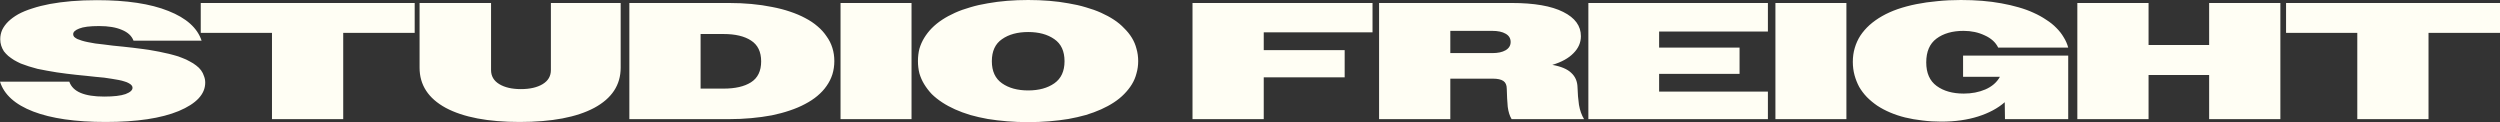 <svg width="100%" height="100%" viewBox="0 0 1392 68" fill="none" xmlns="http://www.w3.org/2000/svg">
<rect x="0" y="0" width="1392" height="68" fill="#333333" stroke="none"/>
<path d="M58.819 67.908C42.001 67.908 28.555 65.967 18.482 62.087C8.409 58.207 2.248 52.663 0 45.457H38.583C39.573 48.29 41.686 50.384 44.924 51.739C48.162 53.094 52.524 53.772 58.01 53.772C63.316 53.772 67.274 53.31 69.882 52.386C72.49 51.4 73.794 50.23 73.794 48.875C73.794 48.382 73.614 47.92 73.254 47.489C72.895 47.058 72.355 46.658 71.636 46.288C71.006 45.918 70.242 45.611 69.342 45.364C68.443 45.056 67.363 44.779 66.104 44.533C64.935 44.286 63.676 44.071 62.327 43.886C60.978 43.639 59.539 43.424 58.01 43.239C56.481 43.054 54.862 42.9 53.153 42.777C51.444 42.592 49.736 42.408 48.027 42.223C46.228 42.038 44.384 41.853 42.496 41.669C40.697 41.484 38.853 41.268 36.965 41.022C35.166 40.775 33.367 40.529 31.568 40.283C29.77 39.975 27.971 39.667 26.172 39.359C24.373 39.051 22.619 38.712 20.91 38.342C19.292 37.911 17.673 37.449 16.054 36.956C14.525 36.464 13.041 35.94 11.602 35.386C10.253 34.77 8.994 34.123 7.825 33.446C6.655 32.707 5.576 31.937 4.587 31.136C3.687 30.335 2.878 29.473 2.159 28.549C1.529 27.563 1.034 26.516 0.675 25.408C0.315 24.299 0.135 23.098 0.135 21.804C0.135 20.018 0.495 18.294 1.214 16.631C2.024 14.967 3.148 13.428 4.587 12.011C6.116 10.533 7.96 9.178 10.118 7.946C12.367 6.714 14.975 5.636 17.943 4.712C20.91 3.726 24.193 2.895 27.791 2.217C31.478 1.54 35.48 1.016 39.797 0.647C44.205 0.277 48.926 0.092 53.963 0.092C70.511 0.092 83.777 2.094 93.76 6.098C103.743 10.04 109.904 15.553 112.243 22.636H74.334C73.344 19.987 71.186 17.985 67.858 16.631C64.62 15.214 60.393 14.505 55.177 14.505C50.05 14.505 46.363 14.967 44.115 15.891C41.866 16.754 40.742 17.801 40.742 19.033C40.742 19.587 40.922 20.08 41.282 20.511C41.731 20.942 42.316 21.342 43.035 21.712C43.755 22.02 44.609 22.328 45.599 22.636C46.588 22.944 47.712 23.221 48.971 23.467C50.23 23.714 51.579 23.96 53.019 24.206C54.547 24.391 56.121 24.576 57.74 24.761C59.449 24.946 61.158 25.161 62.867 25.408C64.665 25.592 66.509 25.777 68.398 25.962C70.286 26.147 72.22 26.362 74.199 26.609C76.177 26.855 78.111 27.102 80 27.348C81.978 27.594 83.912 27.902 85.801 28.272C87.689 28.58 89.533 28.949 91.332 29.381C93.221 29.75 95.019 30.181 96.728 30.674C98.437 31.105 100.011 31.629 101.45 32.245C102.979 32.799 104.373 33.446 105.632 34.185C106.981 34.862 108.195 35.632 109.275 36.495C110.354 37.295 111.253 38.188 111.973 39.174C112.692 40.159 113.232 41.237 113.592 42.408C114.041 43.516 114.266 44.717 114.266 46.011C114.266 52.417 109.365 57.683 99.561 61.81C89.758 65.875 76.177 67.908 58.819 67.908ZM151.438 66.337V18.294H111.776V1.663H230.898V18.294H191.101V66.337H151.438ZM289.334 67.908C271.707 67.908 257.991 65.29 248.188 60.054C238.474 54.757 233.618 47.304 233.618 37.696V1.663H273.415V38.989C273.415 42.377 274.944 44.995 278.002 46.842C281.061 48.69 285.062 49.614 290.009 49.614C295.045 49.614 299.092 48.69 302.151 46.842C305.209 44.995 306.738 42.377 306.738 38.989V1.663H345.59V37.696C345.59 47.304 340.688 54.757 330.886 60.054C321.082 65.29 307.232 67.908 289.334 67.908ZM350.424 66.337V1.663H405.872C410.278 1.663 414.461 1.848 418.418 2.217C422.466 2.587 426.288 3.141 429.885 3.88C433.483 4.558 436.81 5.42 439.868 6.467C443.015 7.514 445.849 8.716 448.367 10.071C450.975 11.426 453.268 12.966 455.248 14.69C457.226 16.353 458.89 18.201 460.239 20.234C461.679 22.205 462.757 24.36 463.478 26.701C464.197 28.98 464.556 31.413 464.556 34C464.556 36.587 464.197 39.051 463.478 41.391C462.757 43.67 461.679 45.826 460.239 47.859C458.89 49.83 457.181 51.678 455.113 53.402C453.133 55.065 450.84 56.574 448.232 57.929C445.714 59.284 442.88 60.486 439.733 61.533C436.675 62.58 433.348 63.473 429.75 64.212C426.153 64.889 422.331 65.413 418.283 65.783C414.325 66.152 410.143 66.337 405.737 66.337H350.424ZM402.903 18.94H390.088V49.337H402.903C409.379 49.337 414.461 48.167 418.148 45.826C421.925 43.424 423.814 39.543 423.814 34.185C423.814 28.826 421.925 24.946 418.148 22.544C414.461 20.141 409.379 18.94 402.903 18.94ZM468.014 66.337V1.663H507.541V66.337H468.014ZM572.494 68C568.447 68 564.534 67.846 560.757 67.538C556.98 67.23 553.382 66.799 549.964 66.245C546.548 65.629 543.309 64.889 540.251 64.027C537.193 63.103 534.361 62.056 531.752 60.886C529.144 59.715 526.761 58.422 524.602 57.005C522.444 55.589 520.51 54.049 518.802 52.386C517.183 50.661 515.789 48.844 514.619 46.935C513.45 45.025 512.55 42.993 511.921 40.837C511.382 38.681 511.112 36.402 511.112 34C511.112 31.598 511.382 29.319 511.921 27.163C512.55 25.007 513.45 22.975 514.619 21.065C515.789 19.156 517.183 17.369 518.802 15.707C520.51 13.982 522.444 12.411 524.602 10.995C526.761 9.578 529.144 8.284 531.752 7.114C534.361 5.944 537.193 4.928 540.251 4.065C543.309 3.141 546.548 2.402 549.964 1.848C553.382 1.232 556.98 0.77 560.757 0.462C564.534 0.154 568.447 0 572.494 0C576.541 0 580.453 0.154 584.232 0.462C588.009 0.77 591.562 1.232 594.888 1.848C598.306 2.402 601.545 3.141 604.601 4.065C607.66 4.928 610.493 5.944 613.101 7.114C615.71 8.284 618.093 9.578 620.252 10.995C622.411 12.411 624.299 13.982 625.918 15.707C627.626 17.369 629.065 19.156 630.235 21.065C631.405 22.975 632.259 25.007 632.799 27.163C633.428 29.319 633.742 31.598 633.742 34C633.742 36.402 633.428 38.681 632.799 40.837C632.259 42.993 631.405 45.025 630.235 46.935C629.065 48.844 627.626 50.661 625.918 52.386C624.299 54.049 622.411 55.589 620.252 57.005C618.093 58.422 615.71 59.715 613.101 60.886C610.493 62.056 607.66 63.103 604.601 64.027C601.545 64.889 598.306 65.629 594.888 66.245C591.562 66.799 588.009 67.23 584.232 67.538C580.453 67.846 576.541 68 572.494 68ZM572.494 50.353C578.43 50.353 583.287 49.029 587.064 46.38C590.841 43.732 592.73 39.636 592.73 34.092C592.73 28.487 590.841 24.391 587.064 21.804C583.287 19.156 578.43 17.831 572.494 17.831C566.558 17.831 561.702 19.156 557.925 21.804C554.146 24.391 552.258 28.487 552.258 34.092C552.258 39.636 554.146 43.732 557.925 46.38C561.702 49.029 566.558 50.353 572.494 50.353ZM663.99 66.337V1.663H764.224V18.016H703.651V27.902H748.711V43.054H703.651V66.337H663.99ZM767.872 66.337V1.663H841.667C854.258 1.663 863.836 3.326 870.401 6.652C876.966 9.917 880.249 14.413 880.249 20.141C880.249 23.714 878.855 26.886 876.069 29.658C873.37 32.429 869.458 34.585 864.33 36.125C869.187 36.987 872.695 38.466 874.853 40.56C877.101 42.592 878.271 45.272 878.36 48.598C878.452 52.047 878.722 55.312 879.17 58.391C879.711 61.471 880.654 64.12 882.004 66.337H841.667C840.587 64.551 839.868 62.272 839.509 59.5C839.239 56.667 839.058 53.31 838.968 49.429C838.968 47.397 838.339 45.949 837.08 45.087C835.821 44.225 833.841 43.794 831.144 43.794H807.534V66.337H767.872ZM830.874 17.185H807.534V29.565H830.874C834.022 29.565 836.494 29.042 838.293 27.995C840.182 26.886 841.127 25.346 841.127 23.375C841.127 21.342 840.182 19.802 838.293 18.755C836.494 17.708 834.022 17.185 830.874 17.185ZM884.403 66.337V1.663H984.369V17.554H923.796V26.516H968.586V41.114H923.796V51H984.369V66.337H884.403ZM988.553 66.337V1.663H1028.08V66.337H988.553ZM1116.37 66.337L1116.24 56.913C1112.37 60.301 1107.42 62.949 1101.4 64.859C1095.37 66.768 1088.54 67.723 1080.89 67.723C1077.21 67.723 1073.7 67.507 1070.37 67.076C1067.04 66.707 1063.85 66.152 1060.79 65.413C1057.82 64.674 1055.04 63.75 1052.43 62.641C1049.82 61.533 1047.44 60.27 1045.28 58.853C1043.12 57.375 1041.19 55.774 1039.48 54.049C1037.77 52.263 1036.33 50.353 1035.16 48.321C1034.08 46.288 1033.23 44.132 1032.6 41.853C1031.97 39.513 1031.65 37.049 1031.65 34.462C1031.65 31.69 1032.01 29.103 1032.73 26.701C1033.45 24.237 1034.49 21.958 1035.83 19.864C1037.27 17.708 1038.98 15.737 1040.96 13.951C1043.03 12.103 1045.37 10.44 1047.98 8.962C1050.58 7.484 1053.46 6.19 1056.61 5.082C1059.85 3.973 1063.31 3.049 1067 2.31C1070.68 1.571 1074.6 1.016 1078.74 0.647C1082.87 0.216 1087.23 0 1091.82 0C1095.96 0 1099.91 0.154 1103.69 0.462C1107.47 0.77 1111.02 1.232 1114.35 1.848C1117.77 2.464 1120.96 3.203 1123.93 4.065C1126.99 4.928 1129.77 5.944 1132.29 7.114C1134.9 8.284 1137.24 9.578 1139.31 10.995C1141.47 12.35 1143.36 13.859 1144.97 15.522C1146.59 17.123 1147.94 18.848 1149.02 20.696C1150.19 22.544 1151.04 24.484 1151.58 26.516H1112.6C1111.16 23.56 1108.64 21.281 1105.04 19.679C1101.53 18.016 1097.62 17.185 1093.31 17.185C1087.1 17.185 1082.06 18.632 1078.19 21.527C1074.42 24.36 1072.53 28.765 1072.53 34.739C1072.53 40.652 1074.46 45.025 1078.33 47.859C1082.2 50.692 1087.23 52.109 1093.44 52.109C1097.85 52.109 1101.85 51.339 1105.45 49.799C1109.13 48.197 1111.83 45.857 1113.54 42.777H1093.04V30.951H1151.58V66.337H1116.37ZM1156.66 66.337V1.663H1196.32V25.038H1230.05V1.663H1269.71V66.337H1230.05V41.761H1196.32V66.337H1156.66ZM1312.54 66.337V18.294H1272.88V1.663H1392V18.294H1352.2V66.337H1312.54Z" fill="#FFFEF4"/>
</svg> 
